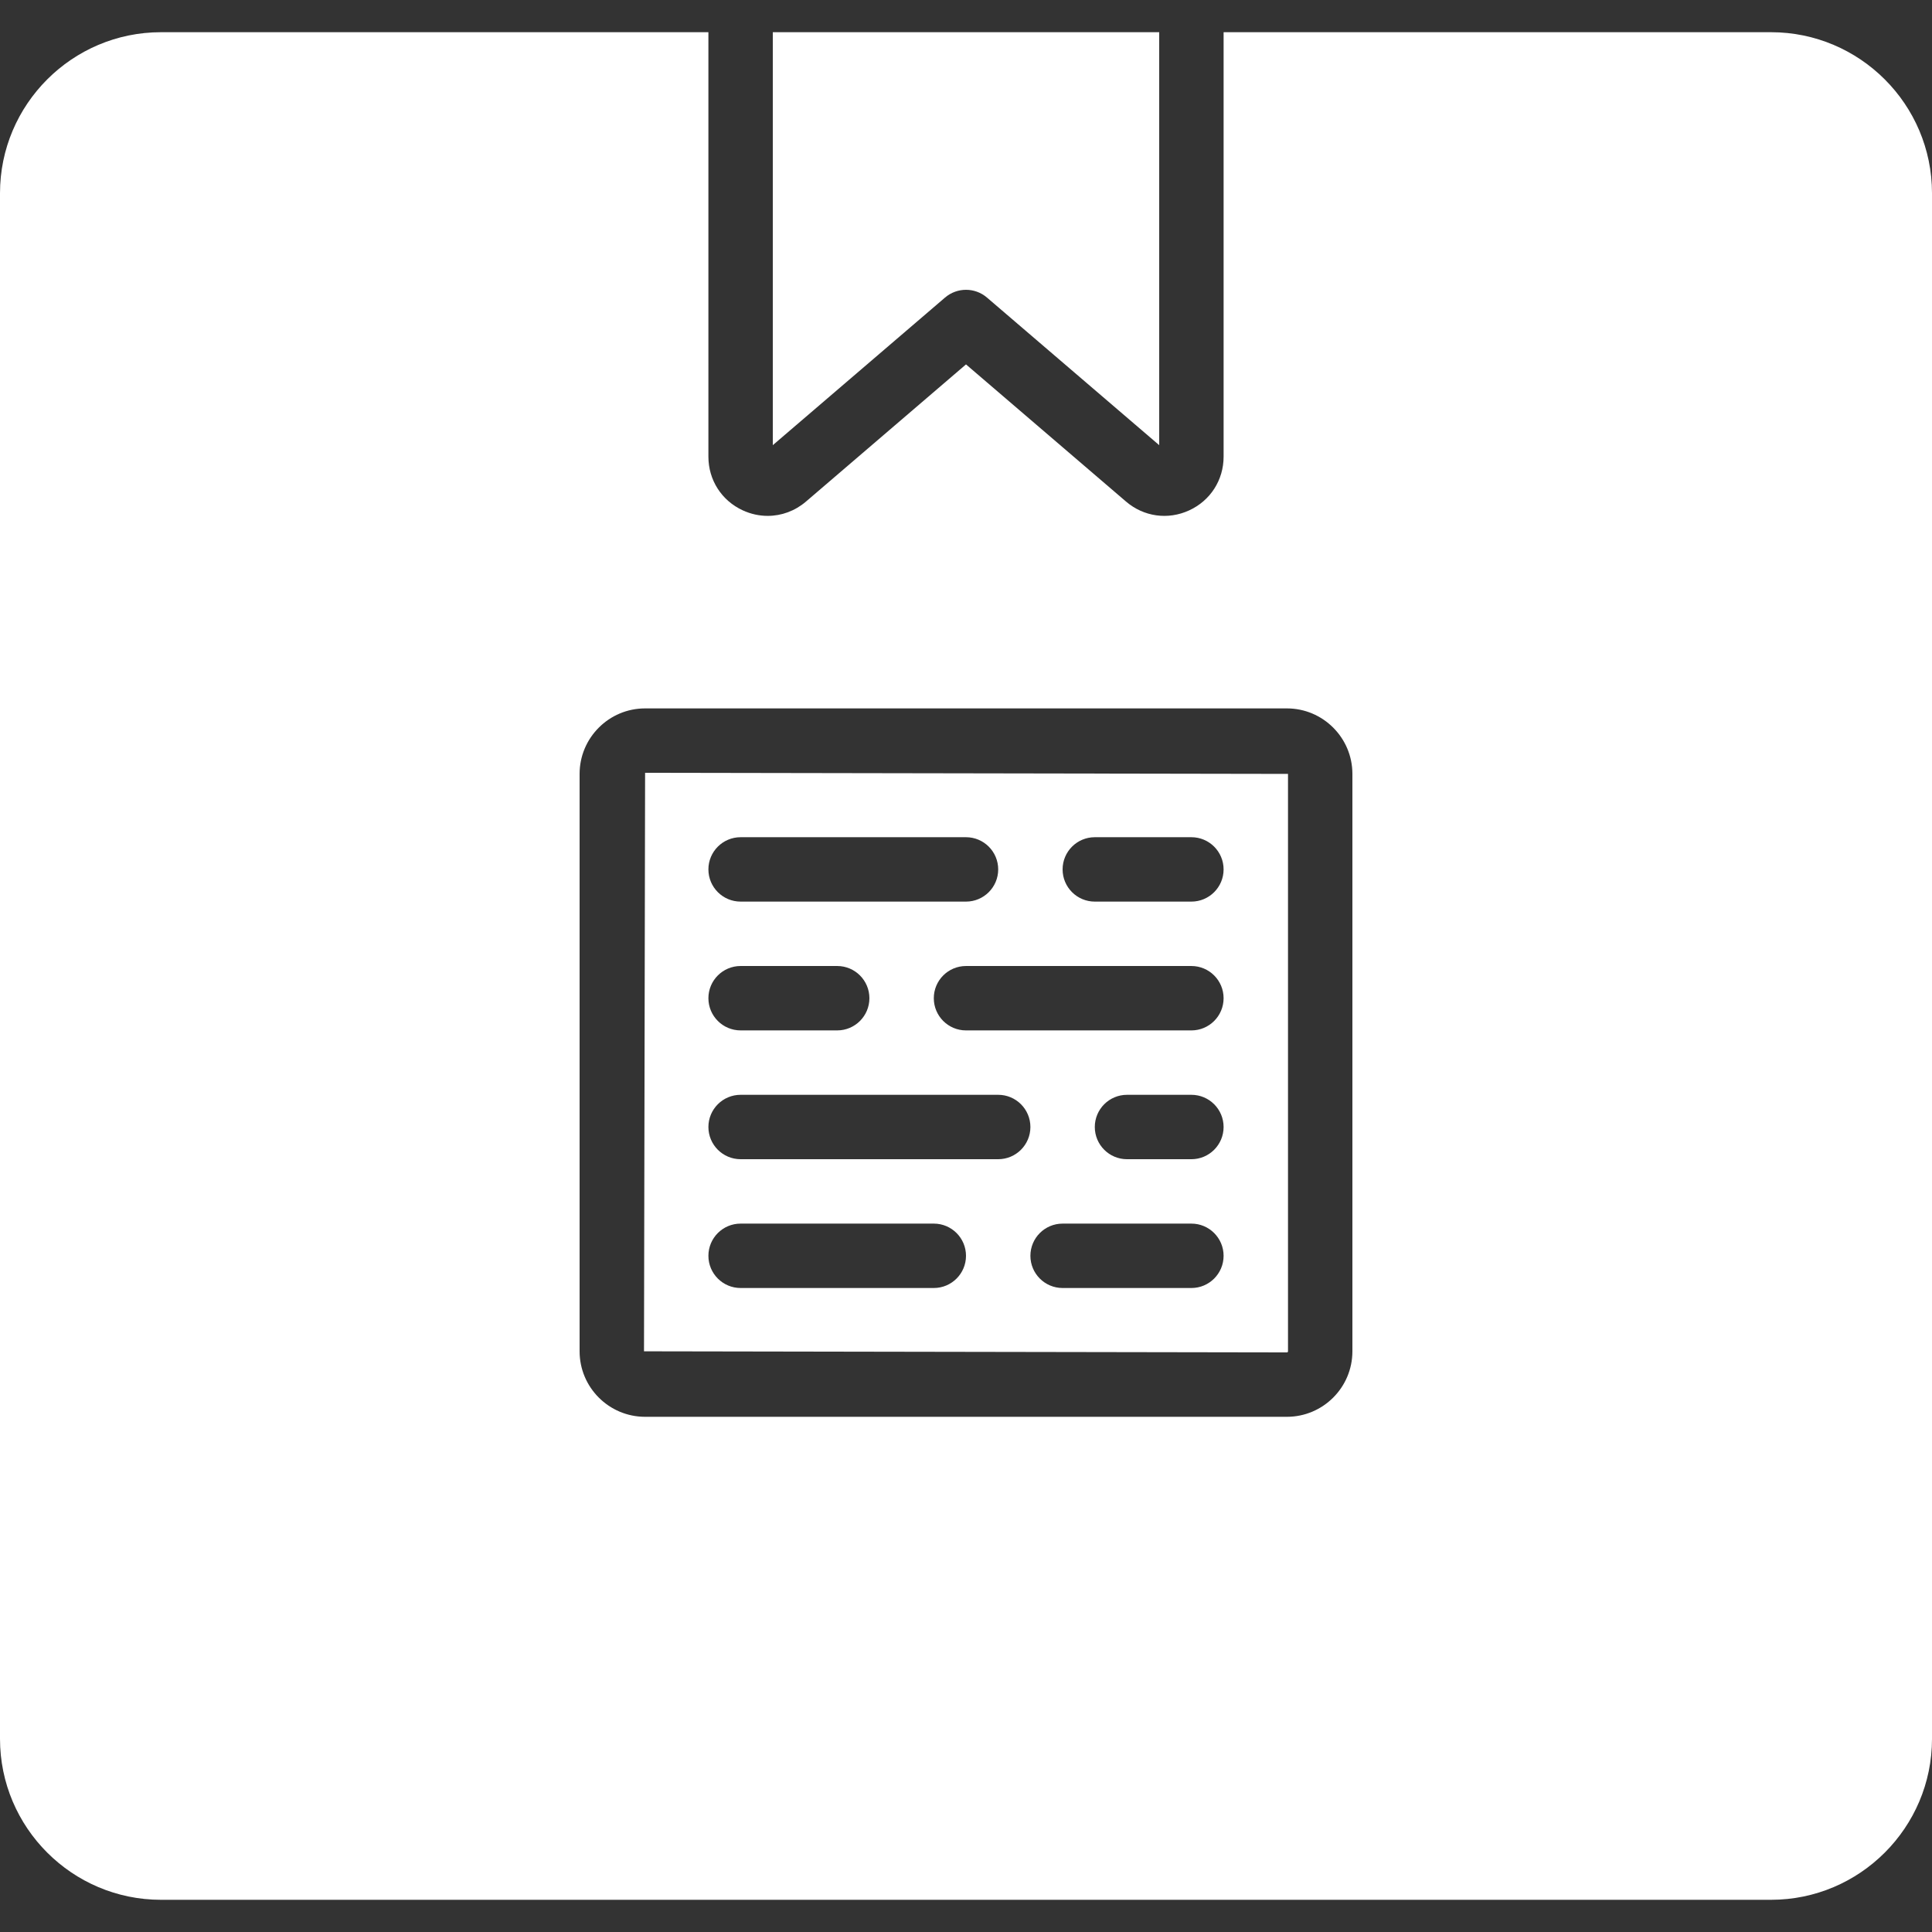 <?xml version="1.0" encoding="iso-8859-1"?>
<!-- Uploaded to: SVG Repo, www.svgrepo.com, Generator: SVG Repo Mixer Tools -->
<svg fill="#ffffff" height="800px" width="800px" style="scale: 0.8" version="1.1" id="Layer_1" xmlns="http://www.w3.org/2000/svg" xmlns:xlink="http://www.w3.org/1999/xlink" 
	 viewBox="0 0 512 512" xml:space="preserve">
<rect x="0" y="0" width="512" height="512" fill="#333333" stroke="none"/>
<g>
	<g>
		<g>
			<path d="M261.556,78.856l45.645,39.117V8.533h-102.4v109.44l45.645-39.117C253.646,76.117,258.356,76.117,261.556,78.856z"/>
			<path d="M469.333,8.534H324.267V121.02c0,6.195-3.499,11.648-9.122,14.234c-5.632,2.594-12.041,1.69-16.742-2.338L256,96.572
				l-42.402,36.344c-2.918,2.5-6.502,3.797-10.146,3.797c-2.219,0-4.463-0.478-6.596-1.459c-5.623-2.586-9.122-8.038-9.122-14.234
				V8.534H42.667C19.14,8.534,0,27.674,0,51.2v409.6c0,23.526,19.14,42.667,42.667,42.667h426.667
				c23.526,0,42.667-19.14,42.667-42.667V51.2C512,27.674,492.86,8.534,469.333,8.534z M358.4,358.11
				c0,9.574-7.791,17.357-17.357,17.357H170.957c-9.566,0-17.357-7.782-17.357-17.357v-153.02c0-9.566,7.791-17.357,17.357-17.357
				h170.086c9.566,0,17.357,7.791,17.357,17.357V358.11z"/>
			<path d="M170.667,358.112l170.377,0.29c0.162,0,0.29-0.128,0.29-0.29v-153.02l-170.377-0.29L170.667,358.112z M315.733,341.335
				H281.6c-4.71,0-8.533-3.823-8.533-8.533s3.823-8.533,8.533-8.533h34.133c4.71,0,8.533,3.823,8.533,8.533
				S320.444,341.335,315.733,341.335z M315.733,307.202h-17.067c-4.71,0-8.533-3.823-8.533-8.533s3.823-8.533,8.533-8.533h17.067
				c4.71,0,8.533,3.823,8.533,8.533S320.444,307.202,315.733,307.202z M315.733,273.069H256c-4.71,0-8.533-3.823-8.533-8.533
				s3.823-8.533,8.533-8.533h59.733c4.71,0,8.533,3.823,8.533,8.533S320.444,273.069,315.733,273.069z M290.133,221.869h25.6
				c4.71,0,8.533,3.823,8.533,8.533c0,4.71-3.823,8.533-8.533,8.533h-25.6c-4.71,0-8.533-3.823-8.533-8.533
				C281.6,225.692,285.423,221.869,290.133,221.869z M196.267,221.869H256c4.71,0,8.533,3.823,8.533,8.533
				c0,4.71-3.823,8.533-8.533,8.533h-59.733c-4.71,0-8.533-3.823-8.533-8.533C187.733,225.692,191.556,221.869,196.267,221.869z
				 M196.267,256.002h25.6c4.71,0,8.533,3.823,8.533,8.533s-3.823,8.533-8.533,8.533h-25.6c-4.71,0-8.533-3.823-8.533-8.533
				S191.556,256.002,196.267,256.002z M196.267,290.135h68.267c4.71,0,8.533,3.823,8.533,8.533s-3.823,8.533-8.533,8.533h-68.267
				c-4.71,0-8.533-3.823-8.533-8.533S191.556,290.135,196.267,290.135z M196.267,324.269h51.2c4.71,0,8.533,3.823,8.533,8.533
				s-3.823,8.533-8.533,8.533h-51.2c-4.71,0-8.533-3.823-8.533-8.533S191.556,324.269,196.267,324.269z"/>
		</g>
	</g>
</g>
</svg>
